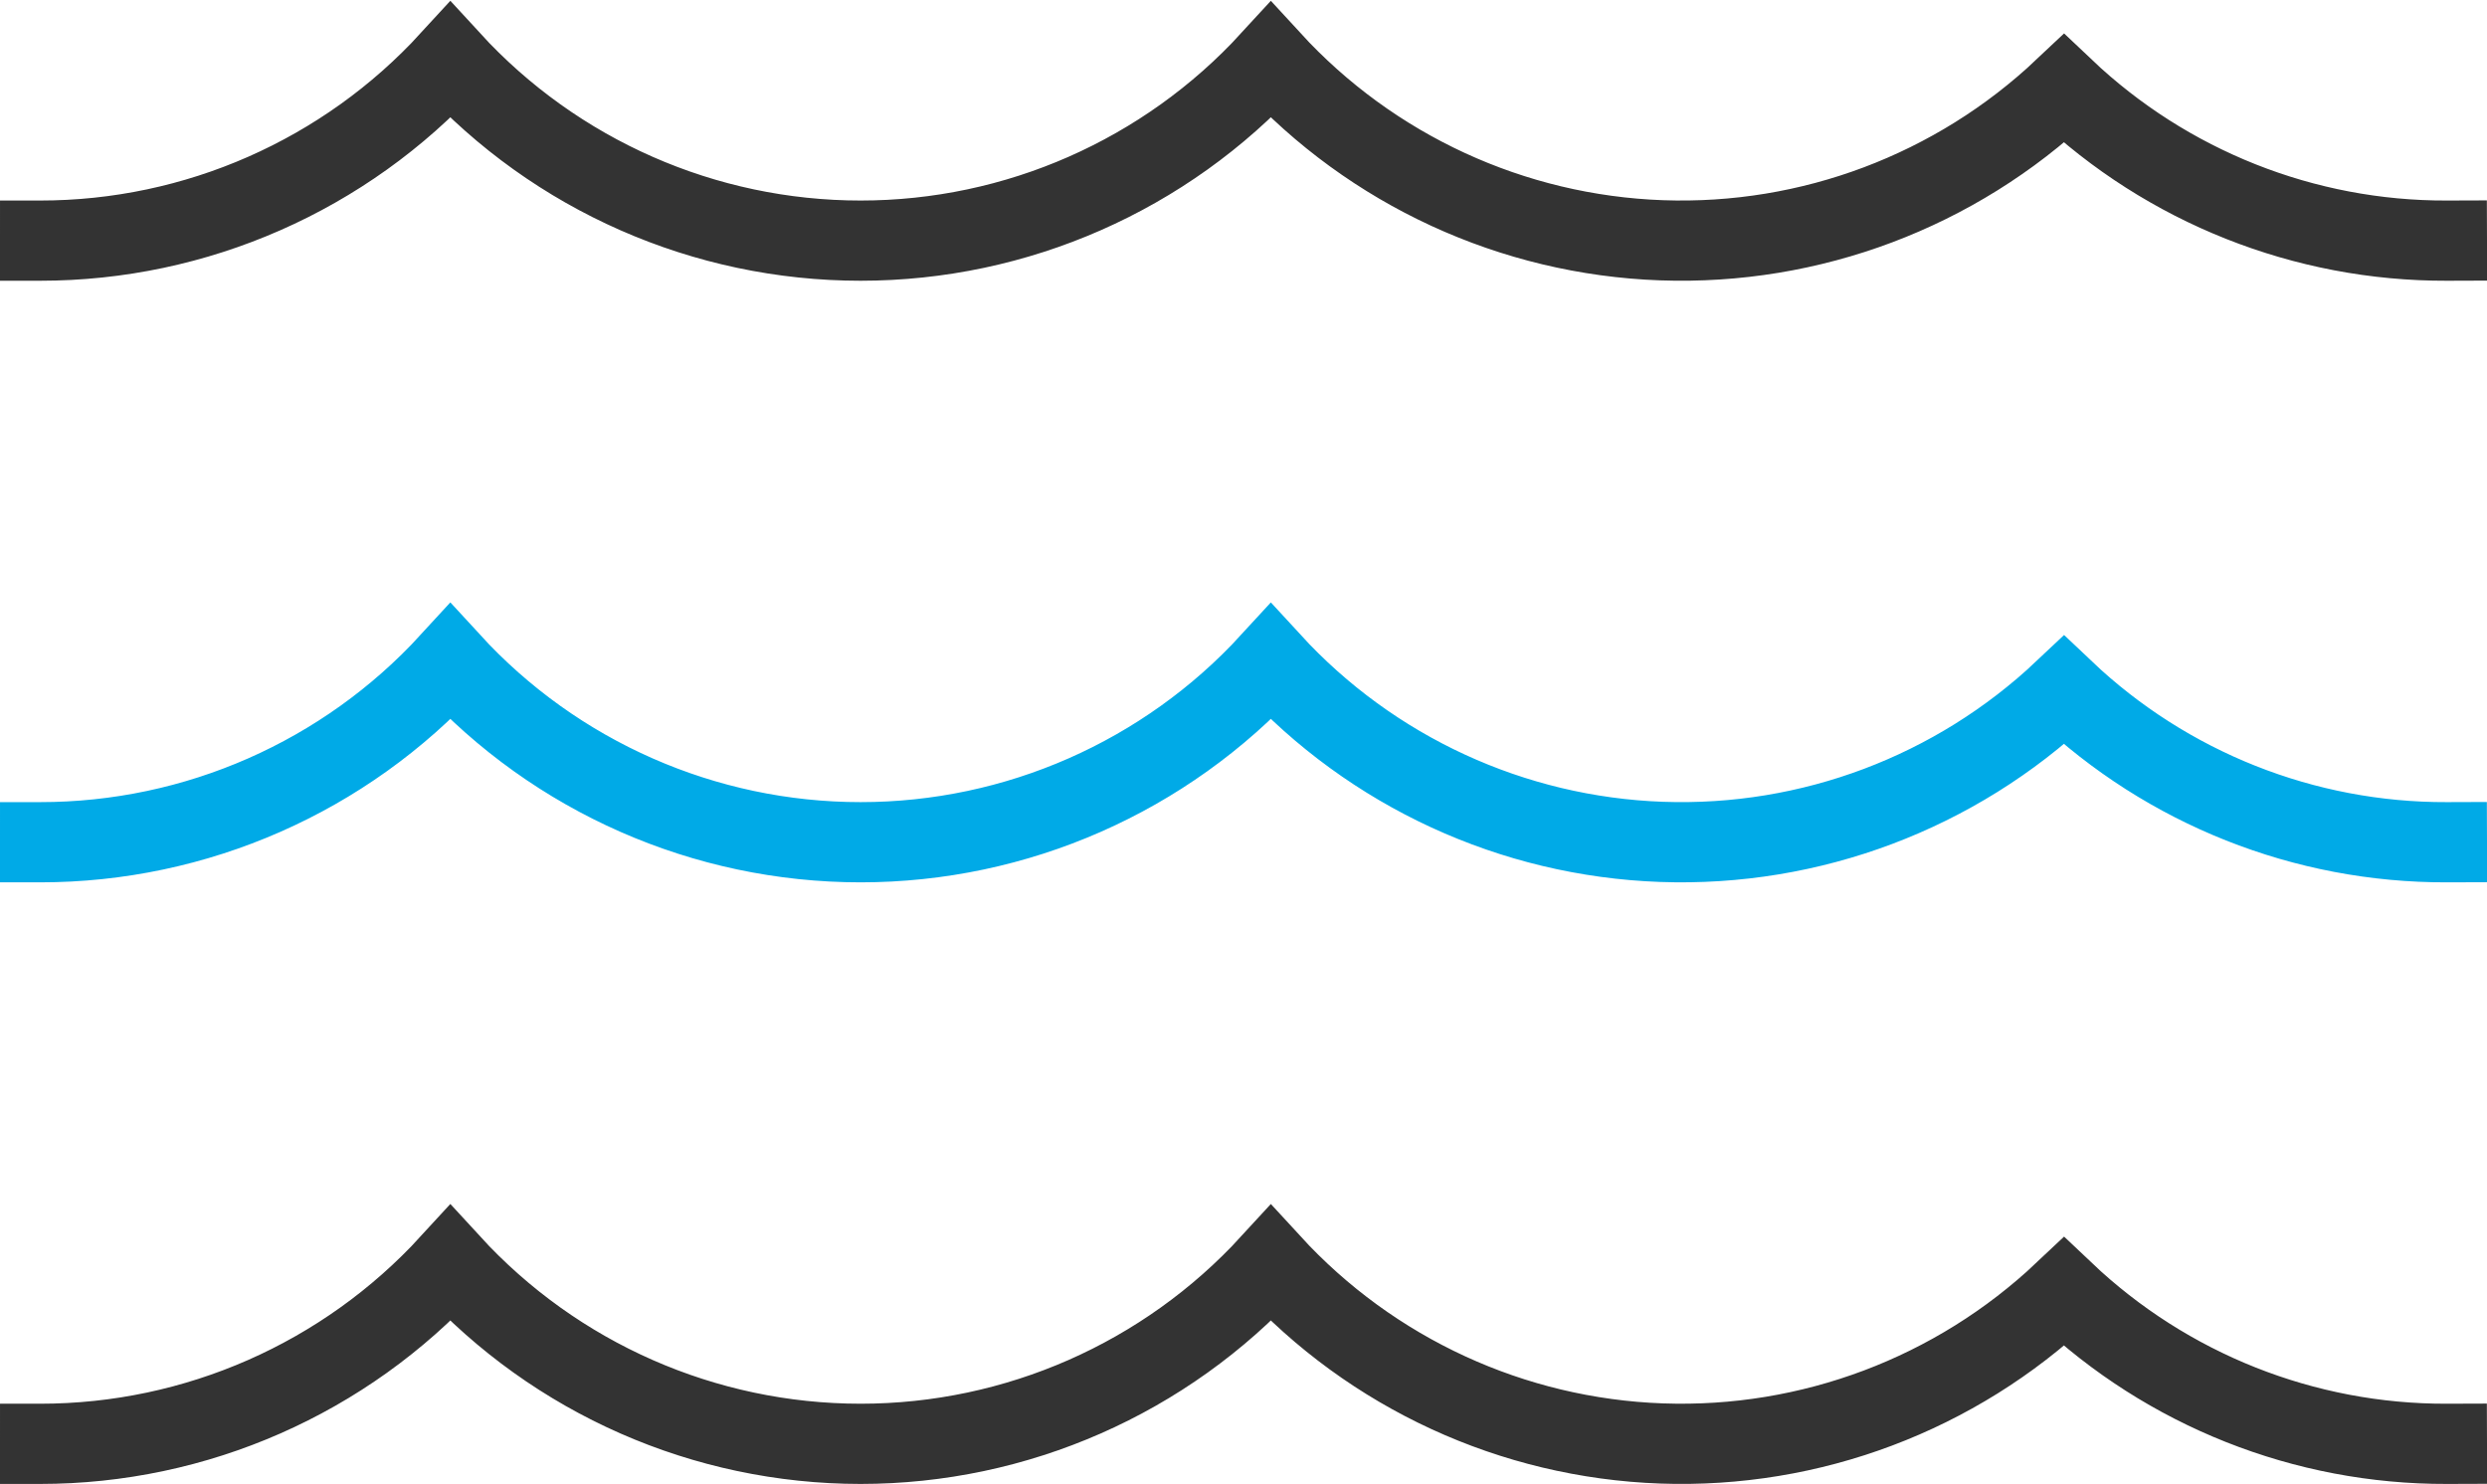 <?xml version="1.0" encoding="UTF-8"?>
<svg width="62px" height="37px" viewBox="0 0 62 37" version="1.1" xmlns="http://www.w3.org/2000/svg" xmlns:xlink="http://www.w3.org/1999/xlink">
    <!-- Generator: Sketch 64 (93537) - https://sketch.com -->
    <title>water-surface</title>
    <desc>Created with Sketch.</desc>
    <g id="产品" stroke="none" stroke-width="1" fill="none" fill-rule="evenodd" stroke-linecap="square">
        <g id="基础服务-云短信✅" transform="translate(-529, -1033)" stroke-width="2">
            <g id="产品介绍-2" transform="translate(0, 543)">
                <g id="01" transform="translate(372, 448)">
                    <g id="water-surface" transform="translate(158, 43)">
                        <path d="M0,35 C3.889,35.001 7.6,33.368 10.227,30.5 C12.855,33.367 16.565,35 20.454,35 C24.344,35 28.054,33.367 30.682,30.5 C33.196,33.24 36.704,34.858 40.42,34.991 C44.136,35.124 47.751,33.763 50.455,31.21 C53.031,33.654 56.449,35.012 60,35" id="路径" stroke="#333333"></path>
                        <path d="M0,20 C3.889,20.001 7.6,18.368 10.227,15.5 C12.855,18.367 16.565,20 20.454,20 C24.344,20 28.054,18.367 30.682,15.5 C33.196,18.24 36.704,19.858 40.42,19.991 C44.136,20.124 47.751,18.763 50.455,16.21 C53.031,18.654 56.449,20.012 60,20" id="路径" stroke="#00AAE7"></path>
                        <path d="M0,5 C3.889,5.001 7.6,3.368 10.227,0.5 C12.855,3.367 16.565,5 20.454,5 C24.344,5 28.054,3.367 30.682,0.5 C33.196,3.24 36.704,4.858 40.42,4.991 C44.136,5.124 47.751,3.763 50.455,1.21 C53.031,3.654 56.449,5.012 60,5" id="路径" stroke="#333333"></path>
                    </g>
                </g>
            </g>
        </g>
    </g>
</svg>